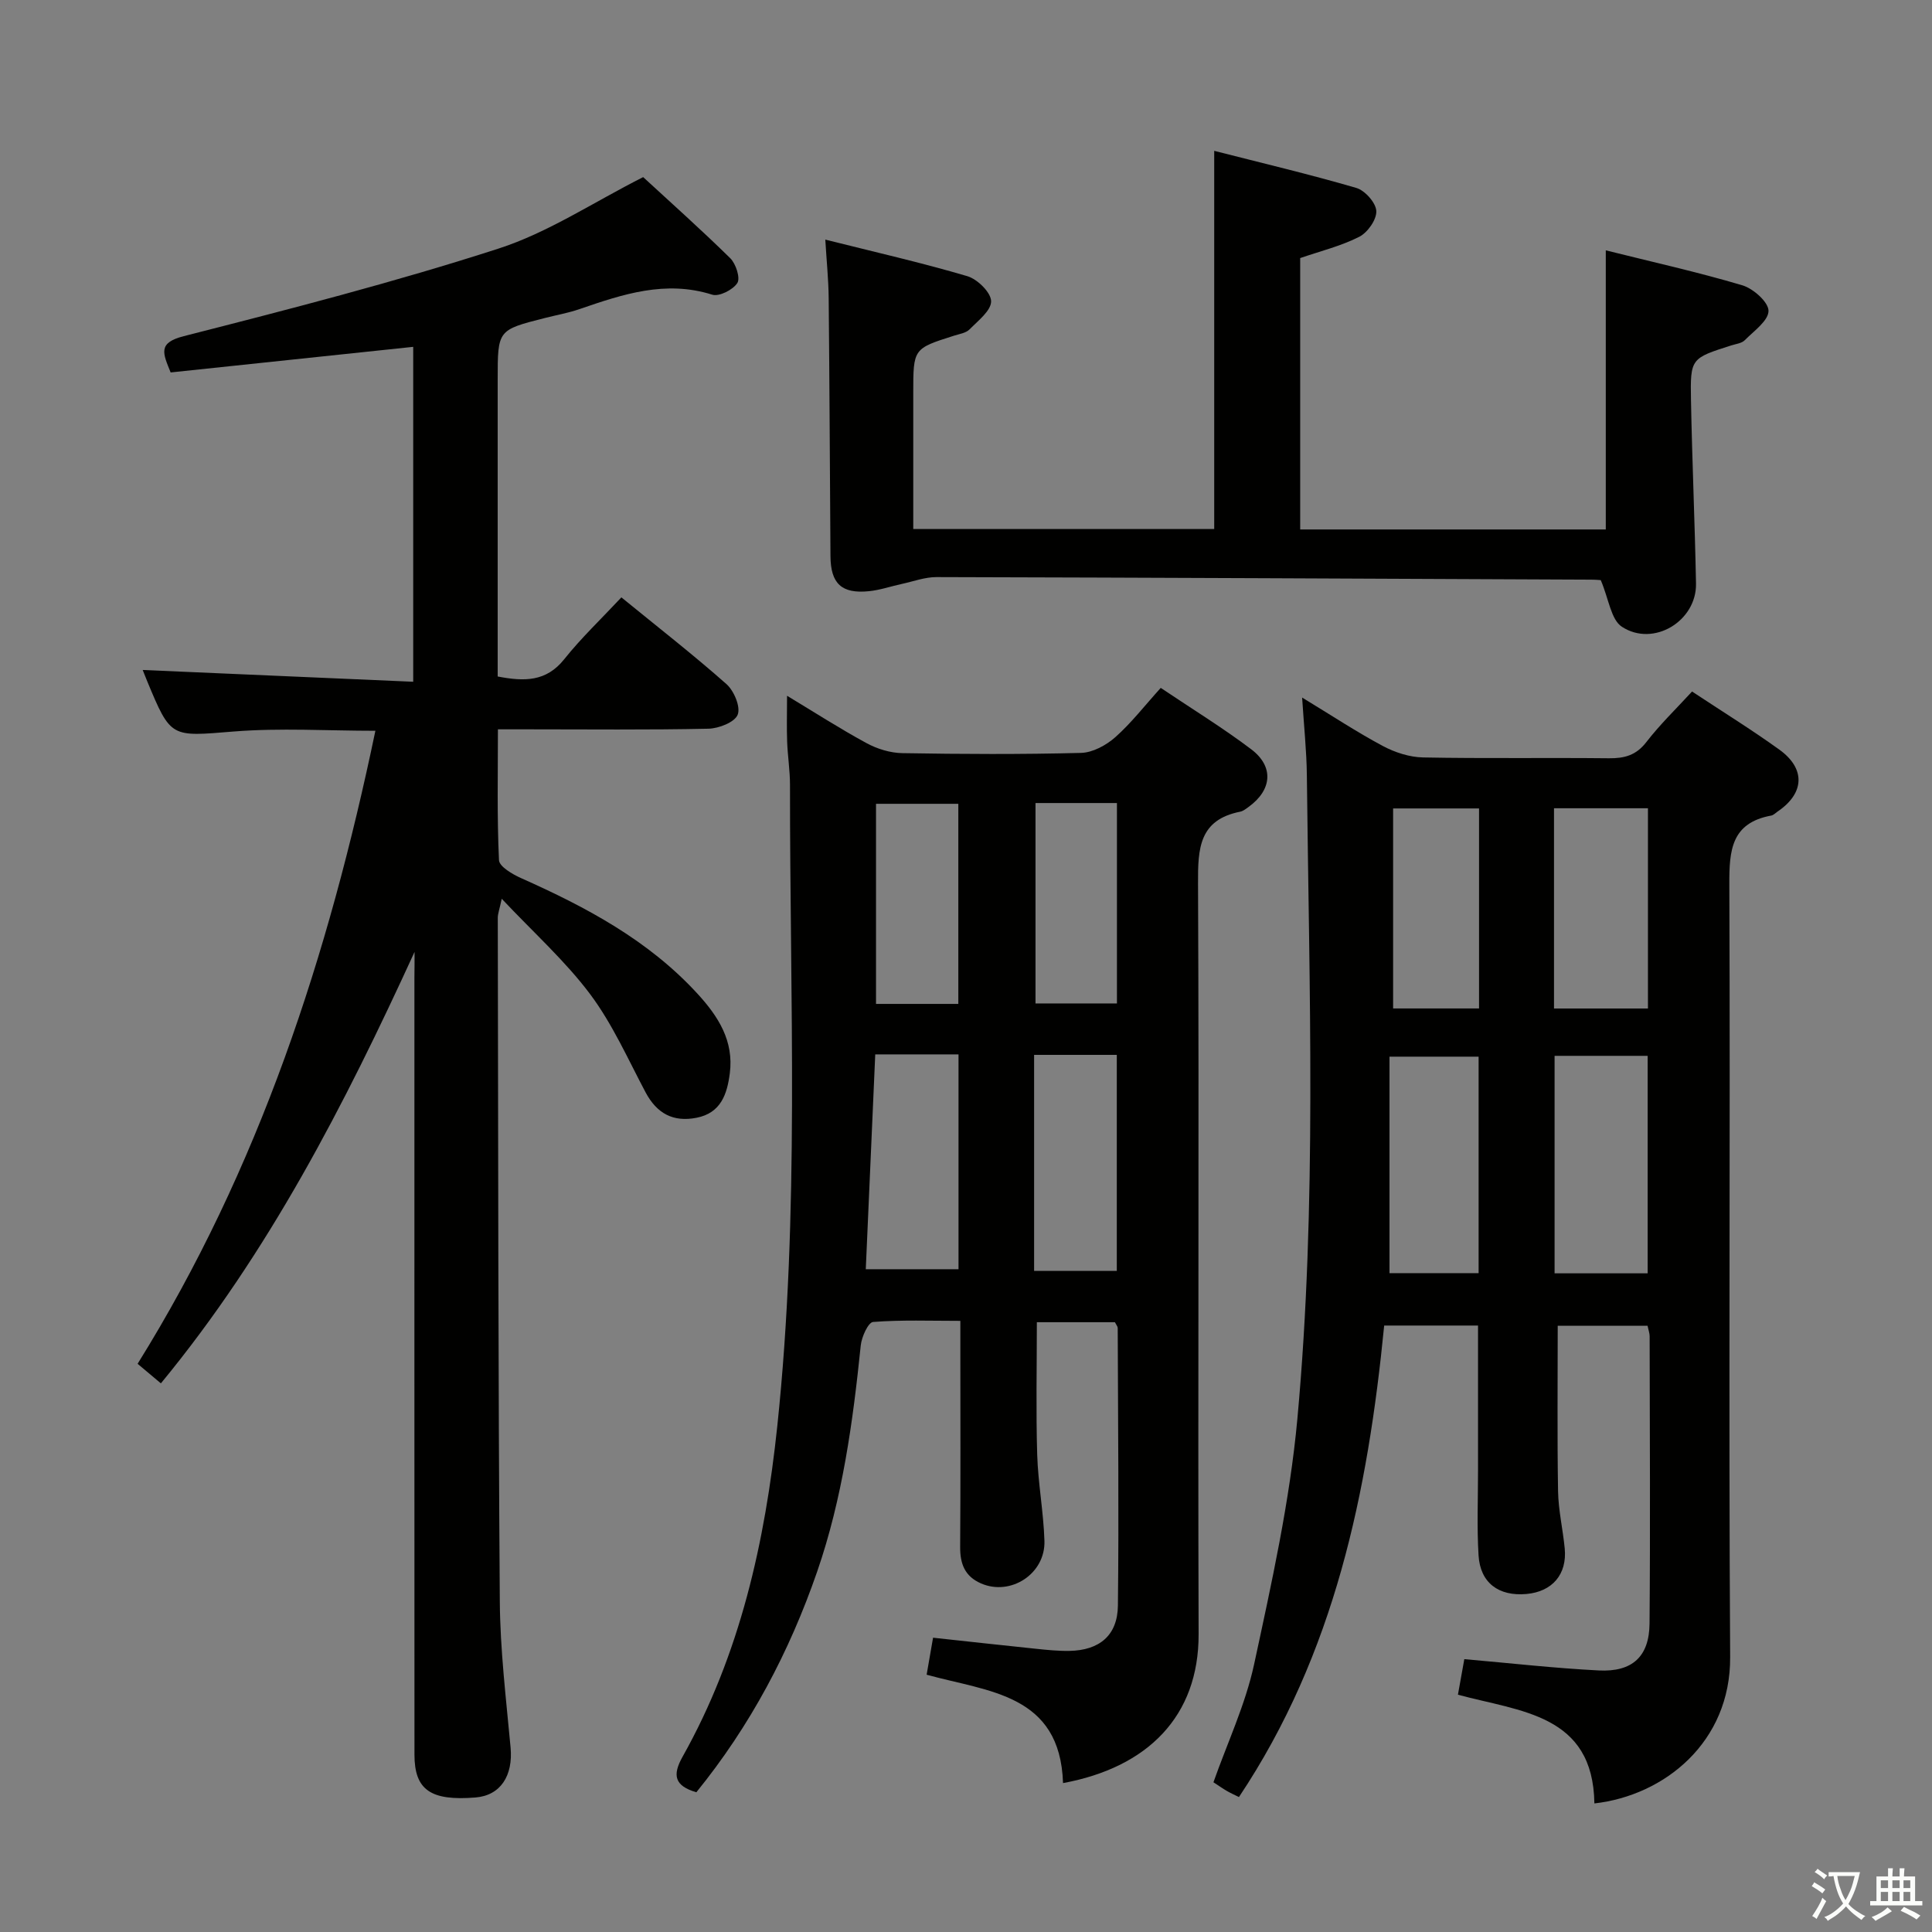 <svg enable-background="new 0 0 400 400" viewBox="0 0 400 400" xmlns="http://www.w3.org/2000/svg"><rect x="0" y="0" width="400" height="400" fill="#808080" stroke="none"/><path d="m377.9 391.2c-.2.3-.4.5-.6.8-.7-.6-1.4-1-2.2-1.5.2-.3.4-.5.5-.8.6.4 1.4.8 2.3 1.5zm-1.8 6.1c-.2-.2-.5-.4-.9-.6.4-.6.8-1.2 1.2-1.9s.7-1.3.9-1.9c.3.3.5.5.8.7-.7 1.3-1.4 2.6-2 3.7zm2.2-9c-.3.3-.5.5-.6.8-.6-.6-1.3-1.1-2-1.5.3-.3.5-.5.6-.7.6.5 1.3.9 2 1.4zm.3.2v-.9h2 4.5c-.3 1.3-.6 2.5-1 3.6s-.9 2.1-1.4 3c.4.5 1 1 1.6 1.4s1.2.8 1.9 1.1c-.3.2-.5.4-.8.8-.4-.3-1-.7-1.6-1.2s-1.2-1.1-1.6-1.6c-.5.6-1.1 1.1-1.7 1.6s-1.4.9-2.1 1.4c-.1-.3-.3-.5-.7-.8.6-.2 1.2-.5 1.9-1s1.4-1.1 2-1.8c-.5-.8-.9-1.6-1.2-2.5s-.6-2-.8-3.2c-.4.1-.7.1-1 .1zm2.5 2.7c.3 1 .7 1.7 1 2.2.3-.5.6-1.1 1-2s.6-1.9.9-3h-3.2-.4c.1.9.3 1.8.7 2.8z" fill="#fbfcfa"/><path d="m396.5 388.5v1.5 3.6h1.5v.9c-.4 0-1 0-1.7 0h-7.9c-.5 0-.9 0-1.2 0v-.9h1.3v-3.5c0-.7 0-1.2 0-1.6h2.4c0-.8 0-1.4 0-1.7h1c0 .3-.1.8-.1 1.7h1.5c0-.8 0-1.4 0-1.7h1c0 .3-.1.9-.1 1.7zm-8.2 9.2c-.2-.3-.5-.5-.8-.8.8-.3 1.4-.6 1.9-.9s1-.7 1.4-1.1c.3.3.6.5.9.8-1.6 1-2.8 1.6-3.4 2zm2.6-6.8v-1.6h-1.5v1.6zm0 2.7v-1.9h-1.5v1.9zm2.4-2.7v-1.6h-1.5v1.6zm0 2.7v-1.9h-1.5v1.9zm.2 2 .7-.8c.4.2.9.5 1.6.8s1.3.7 1.8 1c-.3.3-.5.5-.8.8-.4-.3-1.5-1-3.3-1.8zm2-4.7v-1.6h-1.4v1.6zm0 2.7v-1.9h-1.4v1.9z" fill="#fbfcfa"/><g fill="#010100"><path d="m269.59 144.42c6.24 3.79 11.35 7.17 16.73 10.04 2.5 1.33 5.52 2.31 8.32 2.36 12.82.25 25.66.03 38.49.17 3.22.03 5.62-.62 7.72-3.34 2.82-3.65 6.17-6.89 9.47-10.48 6.21 4.11 12.29 7.87 18.07 12.03 5.51 3.97 5.21 9.08-.4 12.85-.41.28-.8.71-1.26.8-8.29 1.52-8.72 7.18-8.69 14.28.22 53.32-.17 106.64.17 159.95.11 17.63-13.62 28.67-28.11 30.3-.26-18.51-15.35-19-28.25-22.51.47-2.65.9-5.04 1.32-7.36 9.43.82 18.62 1.87 27.85 2.34 6.95.35 10.44-2.89 10.5-9.72.17-19.83.05-39.65.02-59.48 0-.63-.25-1.27-.43-2.17-6.19 0-12.27 0-18.6 0 0 11.45-.12 22.86.07 34.26.07 3.96 1 7.9 1.38 11.86.51 5.36-2.58 8.94-7.93 9.42-5.74.51-9.56-2.3-9.91-7.98-.36-5.81-.11-11.66-.11-17.49-.01-9.95 0-19.9 0-30.11-6.62 0-12.72 0-19.43 0-3.38 34.44-10.23 67.91-30.07 97.62-.8-.4-1.67-.78-2.48-1.25-.85-.49-1.64-1.06-2.8-1.81 2.88-8.17 6.61-16.07 8.41-24.38 3.63-16.84 7.4-33.79 8.97-50.89 4.07-44.34 2.43-88.84 1.96-133.29-.06-4.97-.59-9.93-.98-16.02zm52.27 74.18v45.03h19.27c0-15.17 0-30.02 0-45.03-6.58 0-12.71 0-19.27 0zm-34.18 44.99h18.45c0-15.08 0-29.81 0-44.82-6.07 0-11.95 0-18.45 0zm53.51-54.79c0-14.15 0-27.84 0-41.46-6.81 0-13.21 0-19.45 0v41.46zm-34.97-.01c0-14.17 0-27.84 0-41.41-6.26 0-12.14 0-17.79 0v41.41z"/><path d="m220.09 369.17c-.6-18.48-15.46-18.9-28.24-22.44.44-2.55.86-4.93 1.33-7.66 7.21.78 14.25 1.56 21.29 2.29 2.31.24 4.64.48 6.96.44 6.19-.12 9.95-3.2 10.02-9.38.22-19.16.02-38.32-.04-57.48 0-.29-.27-.58-.58-1.19-5.25 0-10.66 0-16.16 0 0 9.23-.2 18.31.07 27.38.18 5.97 1.31 11.91 1.5 17.88.22 6.84-6.99 11.48-13.11 8.83-3.41-1.48-4.37-4.1-4.34-7.62.1-13.5.04-27 .04-40.5 0-1.82 0-3.64 0-6.25-6.21 0-12.17-.23-18.07.23-1 .08-2.37 3.09-2.55 4.85-1.63 15.89-3.78 31.65-9.03 46.85-5.75 16.63-13.86 31.94-25.01 45.67-4.52-1.33-5-3.52-2.86-7.34 11.94-21.25 17.09-44.52 19.62-68.47 4.66-44.17 2.59-88.49 2.63-132.76 0-2.98-.48-5.96-.59-8.94-.11-2.95-.02-5.92-.02-9.51 5.7 3.44 10.97 6.83 16.46 9.81 2.21 1.2 4.92 2.03 7.41 2.07 12.33.21 24.67.27 36.99-.05 2.42-.06 5.21-1.58 7.1-3.25 3.32-2.95 6.08-6.53 9.41-10.21 6.42 4.32 12.79 8.22 18.72 12.7 4.77 3.6 4.32 8.44-.54 11.95-.54.39-1.11.85-1.73.98-8.49 1.69-8.77 7.57-8.73 14.82.24 51.83-.05 103.66.12 155.49.04 16.94-10.51 27.57-28.07 30.81zm-21.64-106.39c0-15.13 0-29.81 0-44.48-5.95 0-11.52 0-17.24 0-.66 14.94-1.31 29.59-1.96 44.48zm15.65.34h17.12c0-15.1 0-29.96 0-44.72-5.94 0-11.5 0-17.12 0zm-15.69-55.27c0-14.19 0-27.85 0-41.43-5.98 0-11.54 0-17.04 0v41.43zm15.98-41.59v41.49h16.86c0-13.93 0-27.62 0-41.49-5.77 0-11.19 0-16.86 0z"/><path d="m85.83 197.08c-14.49 31.61-30.17 62.2-52.52 89.33-1.64-1.38-3.12-2.63-4.82-4.05 25.18-40.46 39.54-84.61 49.23-131.06-9.92 0-19.68-.62-29.32.15-13.02 1.04-12.99 1.5-17.94-10.45-.31-.76-.61-1.52-.92-2.29 18.69.81 37.24 1.62 56.01 2.44 0-23.87 0-46.45 0-69.34-16.89 1.78-33.51 3.54-50.22 5.3-1.61-3.99-2.72-6.12 2.71-7.51 21.85-5.58 43.72-11.2 65.16-18.13 10.29-3.32 19.64-9.59 29.96-14.8 5.68 5.24 12.01 10.87 18.04 16.8 1.16 1.15 2.11 4.09 1.46 5.12-.9 1.41-3.77 2.87-5.2 2.42-9.69-3.06-18.53-.09-27.46 2.98-2.34.81-4.81 1.24-7.23 1.86-9.73 2.47-9.73 2.47-9.73 12.69v55.99 5.53c5.48 1.05 10.03 1.13 13.78-3.58 3.51-4.4 7.63-8.31 11.83-12.8 7.76 6.33 14.95 11.93 21.76 17.96 1.56 1.39 2.96 4.72 2.32 6.33-.61 1.56-3.92 2.86-6.07 2.9-12.49.27-24.99.13-37.49.13-1.81 0-3.63 0-6.08 0 0 9.23-.2 18.17.22 27.08.06 1.34 2.82 2.95 4.63 3.75 13.46 6 26.31 12.84 36.46 23.9 4.32 4.71 7.56 9.78 6.7 16.48-.55 4.29-1.83 8.22-6.88 9.21-4.87.96-8.24-.9-10.57-5.28-3.65-6.88-6.85-14.14-11.47-20.31-5.13-6.85-11.64-12.68-18.3-19.75-.47 2.22-.82 3.09-.82 3.95.09 47.15.08 94.3.42 141.45.07 10.11 1.3 20.23 2.23 30.32.54 5.87-2.1 9.93-7.26 10.35-9.29.75-12.64-1.56-12.64-8.88-.02-53.65-.01-107.31-.01-160.96.03-1.74.03-3.48.03-5.23z"/><path d="m331.42 120.11c-.12-.01-1.1-.1-2.08-.1-45.14-.2-90.29-.42-135.43-.53-2.4-.01-4.81.9-7.21 1.42-2.27.49-4.5 1.27-6.78 1.5-5.67.58-7.94-1.57-7.98-7.25-.12-17.83-.2-35.66-.37-53.48-.04-3.78-.43-7.55-.7-12.06 10.25 2.57 19.92 4.77 29.41 7.57 2.09.62 4.89 3.37 4.92 5.18.03 1.94-2.7 4.04-4.47 5.84-.74.75-2.08.94-3.18 1.29-8.47 2.69-8.47 2.68-8.47 11.86v28.18h62.31c0-25.98 0-51.7 0-78.3 9.98 2.55 19.77 4.86 29.42 7.68 1.79.52 4.06 3.07 4.14 4.78.09 1.77-1.8 4.46-3.54 5.34-3.79 1.92-8.03 2.96-12.22 4.4v56.19h63.27c0-19.13 0-38.15 0-57.79 9.44 2.36 18.94 4.47 28.25 7.23 2.27.67 5.43 3.47 5.44 5.29.01 2.04-3.03 4.18-4.92 6.09-.63.64-1.8.76-2.74 1.06-8.42 2.68-8.55 2.68-8.39 11.39.24 12.65.8 25.28 1.04 37.93.15 7.76-8.81 13.23-15.35 8.94-2.26-1.48-2.7-5.74-4.37-9.65z"/></g></svg>
